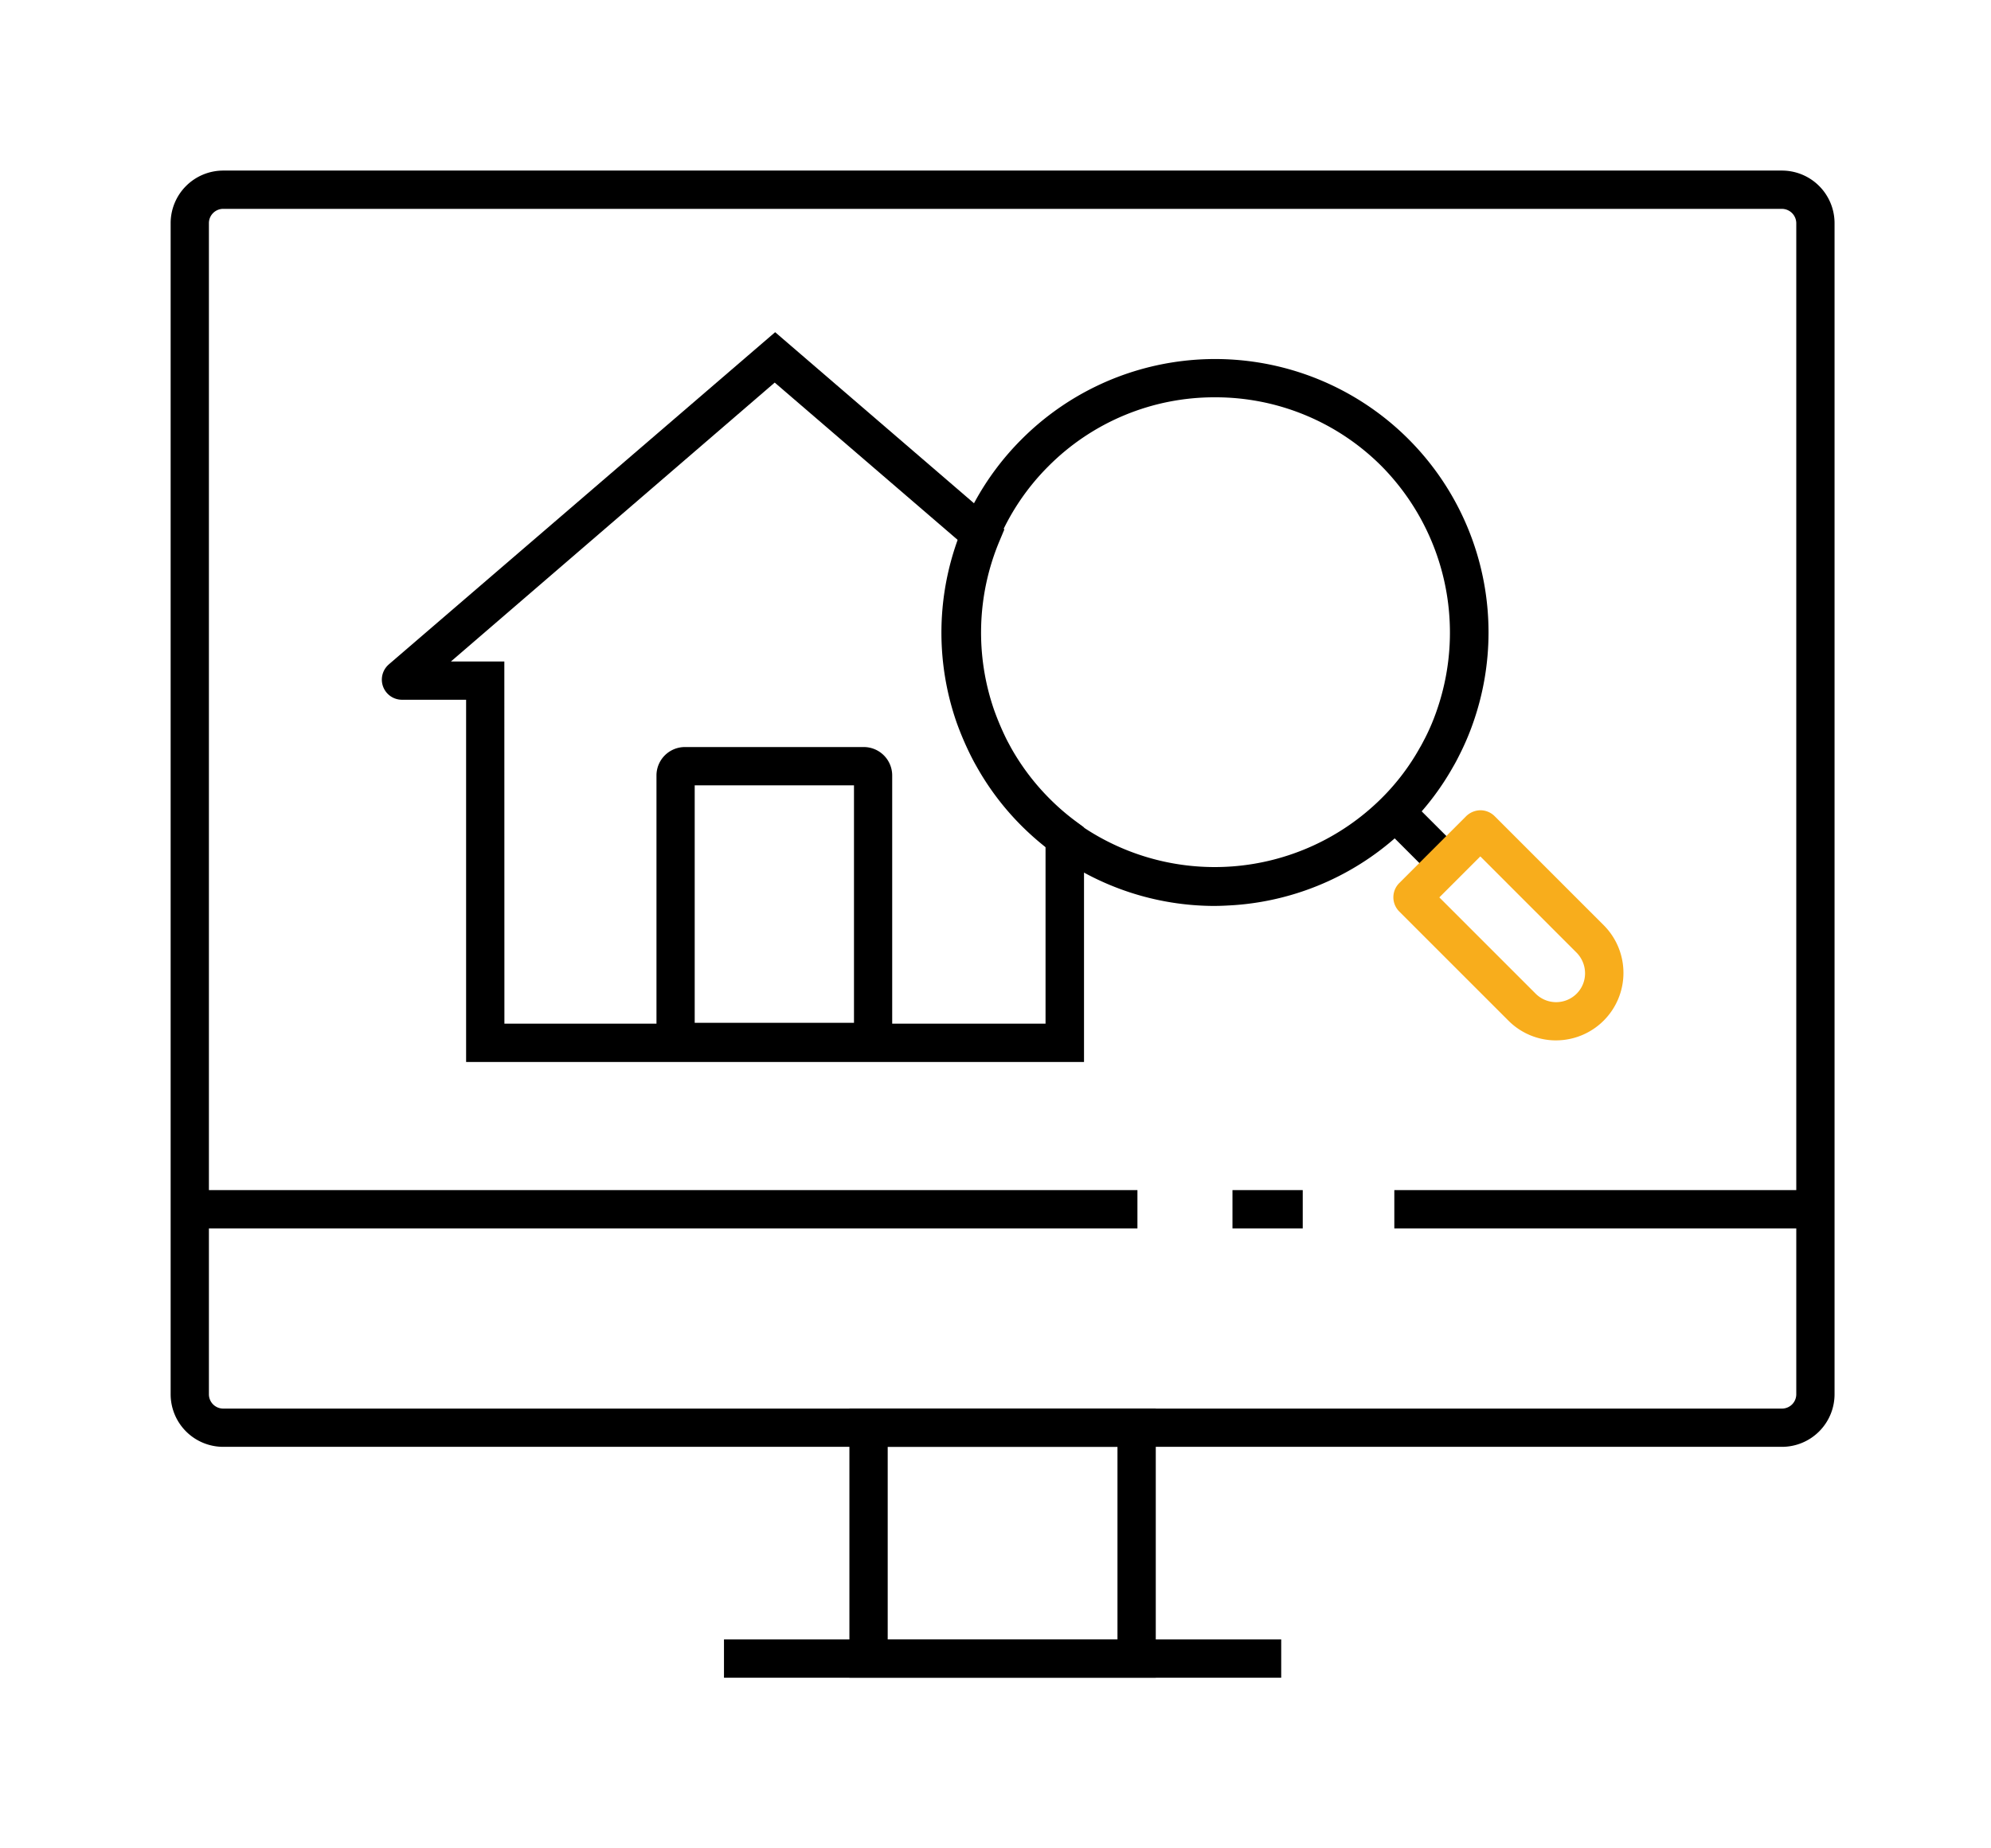 <svg xmlns="http://www.w3.org/2000/svg" width="140" height="130" viewBox="0 0 140 130">
  <g id="ico_04_contents2" transform="translate(-735 -1283)">
    <g id="ic_02" transform="translate(634.829 1230.528)">
      <path id="패스_1087" data-name="패스 1087" d="M225.472,154.233H115.87a3.7,3.7,0,0,1-3.7-3.7V68.169a3.7,3.7,0,0,1,3.7-3.7h109.6a3.7,3.7,0,0,1,3.7,3.7v82.366A3.7,3.7,0,0,1,225.472,154.233ZM115.87,67.161a1.007,1.007,0,0,0-1.009,1.008v82.366a1.007,1.007,0,0,0,1.009,1.008h109.6a1.007,1.007,0,0,0,1.009-1.008V68.17a1.016,1.016,0,0,0-1.009-1.008Z"/>
      <path id="패스_1088" data-name="패스 1088" d="M327.793,437.56H306.25V418.629h21.543Zm-18.85-2.693H325.1V421.322H308.943Z" transform="translate(-146.352 -267.09)"/>
      <path id="패스_1089" data-name="패스 1089" d="M270.43,484.59h39.182v2.693H270.43Z" transform="translate(-119.351 -316.811)"/>
      <path id="패스_1090" data-name="패스 1090" d="M458.23,245.76l1.9-1.9,3.656,3.656-1.9,1.9Z" transform="translate(-260.943 -135.275)"/>
      <path id="패스_1091" data-name="패스 1091" d="M473.281,263.65a4.719,4.719,0,0,1-3.353-1.387l-7.675-7.675a1.414,1.414,0,0,1,0-2.006l4.7-4.7a1.458,1.458,0,0,1,1.023-.417,1.421,1.421,0,0,1,.983.417l7.675,7.675a4.746,4.746,0,0,1-3.353,8.092Zm-8.213-10.058,6.773,6.773a2.039,2.039,0,0,0,2.881,0,2.016,2.016,0,0,0,.592-1.441,2.073,2.073,0,0,0-.592-1.441l-6.773-6.773Z" transform="translate(-263.688 -138.004)" fill="#f8ad1c"/>
      <path id="패스_1092" data-name="패스 1092" d="M351.866,156.756a19.241,19.241,0,0,1-11.445-3.77,20.121,20.121,0,0,1-2.154-1.858,19.071,19.071,0,0,1-3.164-4.174c-.148-.256-.283-.512-.417-.781a21.486,21.486,0,0,1-.983-2.3,19.222,19.222,0,0,1,4.524-19.9l.04-.04a19.225,19.225,0,0,1,31.749,19.941,18.239,18.239,0,0,1-.983,2.3c-.148.3-.283.552-.418.781a18.877,18.877,0,0,1-3.164,4.16A19.219,19.219,0,0,1,353.2,156.7c-.444.027-.889.054-1.333.054Zm-.014-35.774a16.448,16.448,0,0,0-11.7,4.847l-.04.04a16.419,16.419,0,0,0-3.528,5.291,16.642,16.642,0,0,0-.337,11.822,15.834,15.834,0,0,0,.835,1.979c.108.229.229.444.35.66a16.75,16.75,0,0,0,2.72,3.582,16.206,16.206,0,0,0,1.858,1.6,16.633,16.633,0,0,0,21.543-1.6,15.937,15.937,0,0,0,2.72-3.582c.121-.2.229-.418.364-.673a14.99,14.99,0,0,0,.835-1.979,16.657,16.657,0,0,0-3.918-17.167,16.48,16.48,0,0,0-11.7-4.82Z" transform="translate(-166.259 -40.566)"/>
      <path id="패스_1093" data-name="패스 1093" d="M221.865,161.957H178.429V136.482h-4.511A1.415,1.415,0,0,1,172.99,134l.013-.013L200.16,110.63,216.277,124.5l-.377.9a16.642,16.642,0,0,0-.337,11.822,19.83,19.83,0,0,0,.835,1.979c.121.242.243.458.35.66a16.478,16.478,0,0,0,2.733,3.6,16.2,16.2,0,0,0,1.858,1.6l.539.4v16.494Zm-40.743-2.693h38.051V146.783a18.143,18.143,0,0,1-1.616-1.441,19.054,19.054,0,0,1-3.164-4.174c-.135-.229-.269-.485-.418-.781a19.385,19.385,0,0,1-.983-2.3,19.106,19.106,0,0,1-1-8.025,19.914,19.914,0,0,1,1.037-4.793l-12.9-11.095-22.769,19.618h3.757Z" transform="translate(-45.483 -34.794)"/>
      <path id="패스_1094" data-name="패스 1094" d="M267.663,251.494H251.075V231.4a2,2,0,0,1,1.993-1.993h12.589a2,2,0,0,1,1.993,1.993v20.089Zm-13.9-2.693h11.2v-16.7h-11.2Z" transform="translate(-104.743 -124.393)"/>
      <path id="패스_1095" data-name="패스 1095" d="M117.63,356.07h66.636v2.693H117.63Z" transform="translate(-4.115 -219.894)"/>
      <path id="패스_1096" data-name="패스 1096" d="M415.73,356.07h4.941v2.693H415.73Z" transform="translate(-228.896 -219.894)"/>
      <path id="패스_1097" data-name="패스 1097" d="M462.11,356.07h29.609v2.693H462.11Z" transform="translate(-263.895 -219.894)"/>
    </g>
    <rect id="사각형_118" data-name="사각형 118" width="140" height="130" transform="translate(735 1283)" fill="none"/>
  </g>
</svg>
